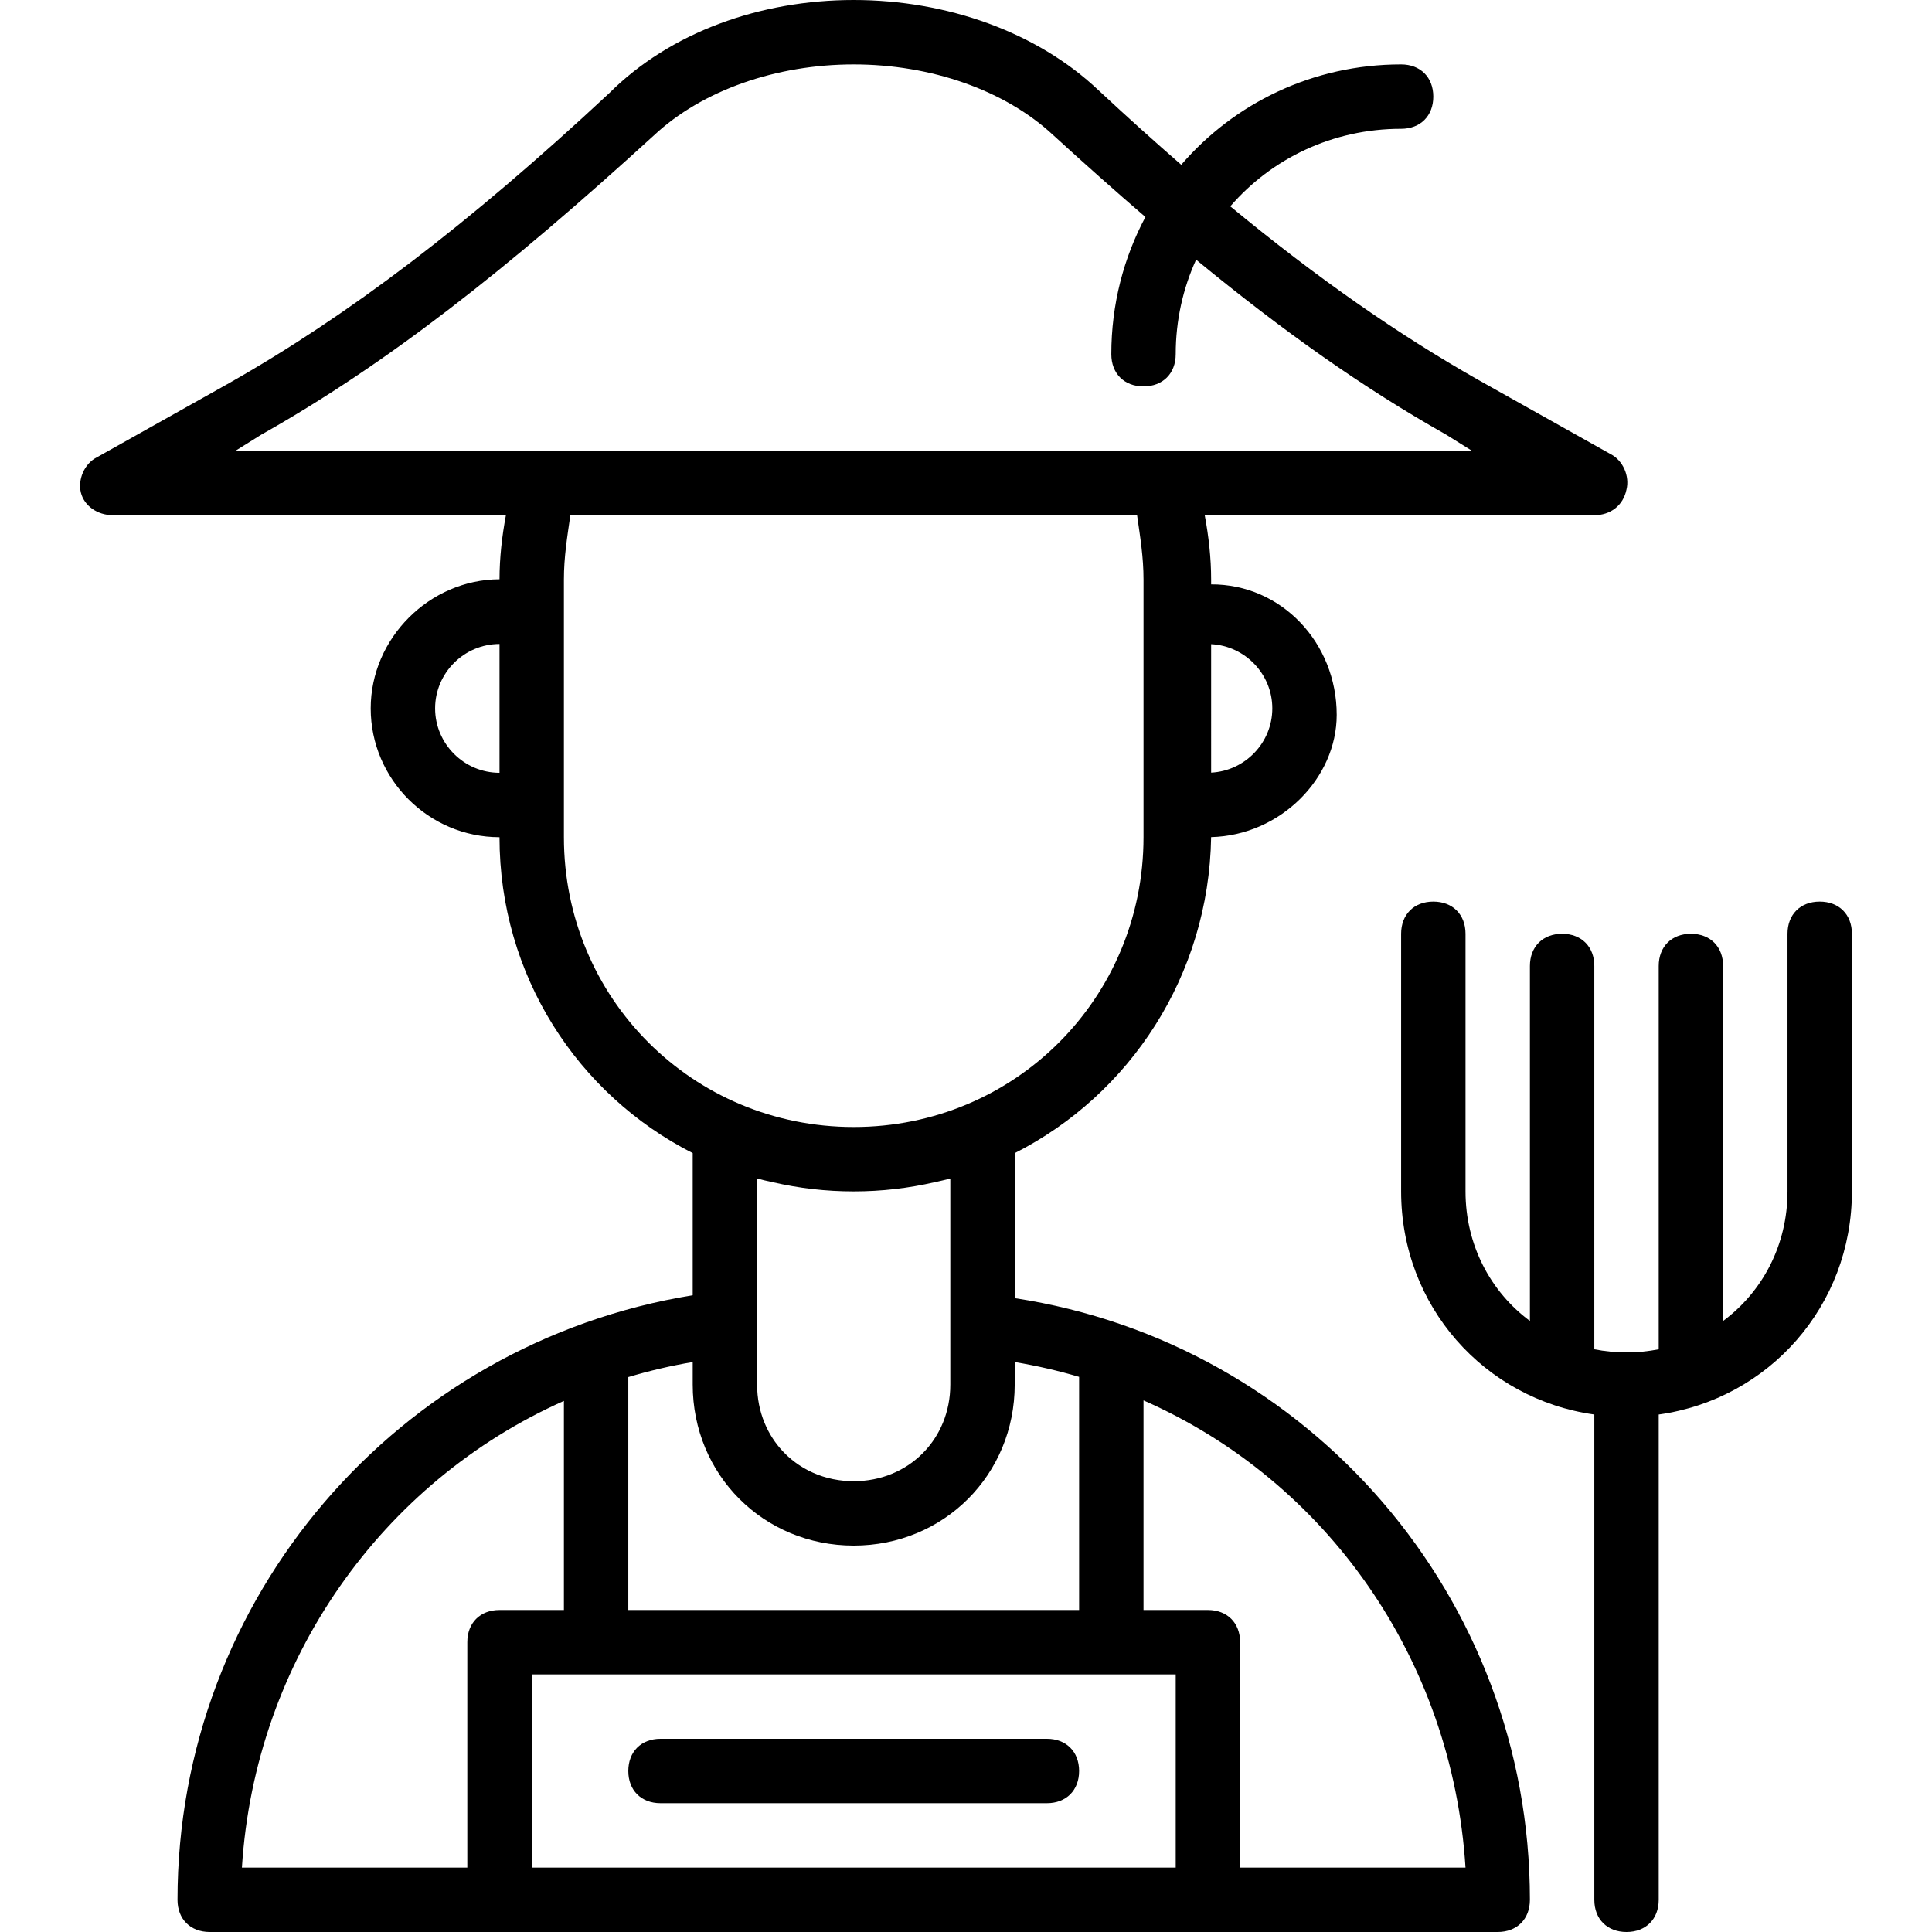 <?xml version="1.0" encoding="iso-8859-1"?>
<!-- Generator: Adobe Illustrator 19.0.0, SVG Export Plug-In . SVG Version: 6.00 Build 0)  -->
<svg version="1.1" id="Layer_1" xmlns="http://www.w3.org/2000/svg" xmlns:xlink="http://www.w3.org/1999/xlink" x="0px" y="0px"
	 viewBox="0 0 512 512" style="enable-background:new 0 0 512 512;" xml:space="preserve">
<g transform="translate(1 1)">
	<g>
		<g>
			<path d="M267.909,343.026v-38.432c30.52-15.467,51.452-47.055,52.053-83.727v-0.022c18.382-0.458,33.28-15.598,33.28-32.405
				c0-19.096-14.659-34.658-33.28-34.574V152.6c0-5.689-0.634-11.378-1.698-17.067h103.245c4.267,0,7.68-2.56,8.533-6.827
				c0.853-3.413-0.853-7.68-4.267-9.387l-34.987-19.627c-21.303-12.091-42.608-26.907-65.745-46.009
				c10.907-12.622,27.058-20.551,45.265-20.551c5.12,0,8.533-3.413,8.533-8.533s-3.413-8.533-8.533-8.533
				c-23.404,0-44.224,10.285-58.267,26.6c-7.108-6.174-14.405-12.746-21.946-19.773C273.882,7.533,249.989-1,225.242-1
				c-24.747,0-48.64,8.533-64.853,24.747c-37.547,34.987-69.12,58.88-100.693,76.8l-34.987,19.627
				c-3.413,1.707-5.12,5.973-4.267,9.387s4.267,5.973,8.533,5.973h104.098c-1.058,5.659-1.689,11.318-1.696,16.977
				c-18.583,0.076-34.135,15.649-34.135,34.223c0,18.773,15.36,34.133,34.133,34.133c0,36.664,20.745,68.246,51.2,83.716v37.668
				C104.474,354.941,46.042,422.3,46.042,502.467c0,5.12,3.413,8.533,8.533,8.533h76.8h187.733h76.8c5.12,0,8.533-3.413,8.533-8.533
				C404.442,422.3,346.01,354.941,267.909,343.026z M336.175,186.733c0,9.099-7.222,16.572-16.213,17.023V169.71
				C328.954,170.161,336.175,177.635,336.175,186.733z M68.229,114.2c33.28-18.773,64.853-43.52,104.107-79.36
				c12.8-11.947,32.427-18.773,52.907-18.773c20.48,0,40.107,6.827,52.907,18.773c8.457,7.722,16.557,14.926,24.395,21.669
				c-5.766,10.801-9.035,23.169-9.035,36.357c0,5.12,3.413,8.533,8.533,8.533s8.533-3.413,8.533-8.533
				c0-8.977,1.939-17.448,5.403-25.047c23.143,19.032,44.34,34.005,66.277,46.38l6.827,4.267h-81.92H144.175H61.402L68.229,114.2z
				 M114.309,186.733c0-9.387,7.68-17.067,17.067-17.067V203.8C121.989,203.8,114.309,196.12,114.309,186.733z M148.442,220.867
				v-11.093v-47.787V152.6c0-5.973,0.853-11.093,1.707-17.067h150.187c0.853,5.973,1.707,11.093,1.707,17.067v11.093v47.787v9.387
				c0,42.667-34.133,76.8-76.8,76.8C182.575,297.667,148.442,263.533,148.442,220.867z M225.242,314.733
				c7.396,0,14.585-0.846,21.479-2.444c1.388-0.297,2.766-0.613,4.121-0.969v38.4v16.213c0,3.627-0.693,7.04-1.96,10.12
				c-0.317,0.77-0.669,1.519-1.056,2.246c-1.353,2.543-3.121,4.807-5.225,6.713c-0.601,0.544-1.23,1.06-1.884,1.544
				c-0.327,0.242-0.66,0.476-1,0.703c-1.358,0.905-2.815,1.682-4.355,2.315c-0.385,0.158-0.775,0.308-1.17,0.448
				c-1.581,0.561-3.241,0.974-4.966,1.226c-0.431,0.063-0.866,0.116-1.306,0.158c-0.878,0.085-1.771,0.128-2.678,0.128
				s-1.8-0.043-2.678-0.128c-0.439-0.042-0.874-0.095-1.306-0.158c-3.881-0.566-7.435-1.953-10.491-3.989
				c-0.34-0.226-0.673-0.461-1-0.703c-0.654-0.484-1.283-0.999-1.884-1.544c-2.104-1.906-3.873-4.17-5.225-6.713
				c-0.386-0.726-0.739-1.476-1.056-2.246c-1.267-3.08-1.96-6.493-1.96-10.12v-17.067V311.32c1.361,0.358,2.745,0.675,4.139,0.973
				C210.668,313.888,217.852,314.733,225.242,314.733z M225.242,408.6c23.893,0,42.667-18.773,42.667-42.667v-5.973
				c5.834,0.972,11.526,2.293,17.067,3.925v61.782H165.509V363.94c5.549-1.658,11.243-2.997,17.067-3.98v5.973
				C182.575,389.827,201.349,408.6,225.242,408.6z M148.442,370.258v55.409h-17.067c-5.12,0-8.533,3.413-8.533,8.533v59.733H63.109
				C66.598,438.807,100.333,391.676,148.442,370.258z M139.909,493.933v-51.2h170.667v51.2H139.909z M327.642,493.933V434.2
				c0-5.12-3.413-8.533-8.533-8.533h-17.067v-55.545c48.537,21.353,81.837,68.568,85.333,123.812H327.642z"/>
			<path d="M481.242,237.933c-5.12,0-8.533,3.413-8.533,8.533v68.267c0,14.218-6.649,26.621-17.067,34.336V255
				c0-5.12-3.413-8.533-8.533-8.533s-8.533,3.413-8.533,8.533v101.575c-2.751,0.54-5.603,0.825-8.533,0.825
				s-5.782-0.286-8.533-0.825V255c0-5.12-3.413-8.533-8.533-8.533s-8.533,3.413-8.533,8.533v94.07
				c-10.418-7.715-17.067-20.118-17.067-34.336v-68.267c0-5.12-3.413-8.533-8.533-8.533s-8.533,3.413-8.533,8.533v68.267
				c0,30.378,22.045,55.056,51.2,59.131v128.603c0,5.12,3.413,8.533,8.533,8.533s8.533-3.413,8.533-8.533V373.864
				c29.155-4.075,51.2-28.753,51.2-59.131v-68.267C489.775,241.347,486.362,237.933,481.242,237.933z"/>
			<path d="M276.442,459.8h-102.4c-5.12,0-8.533,3.413-8.533,8.533s3.413,8.533,8.533,8.533h102.4c5.12,0,8.533-3.413,8.533-8.533
				S281.562,459.8,276.442,459.8z"/>
		</g>
	</g>
</g>
<g>
</g>
<g>
</g>
<g>
</g>
<g>
</g>
<g>
</g>
<g>
</g>
<g>
</g>
<g>
</g>
<g>
</g>
<g>
</g>
<g>
</g>
<g>
</g>
<g>
</g>
<g>
</g>
<g>
</g>
</svg>

